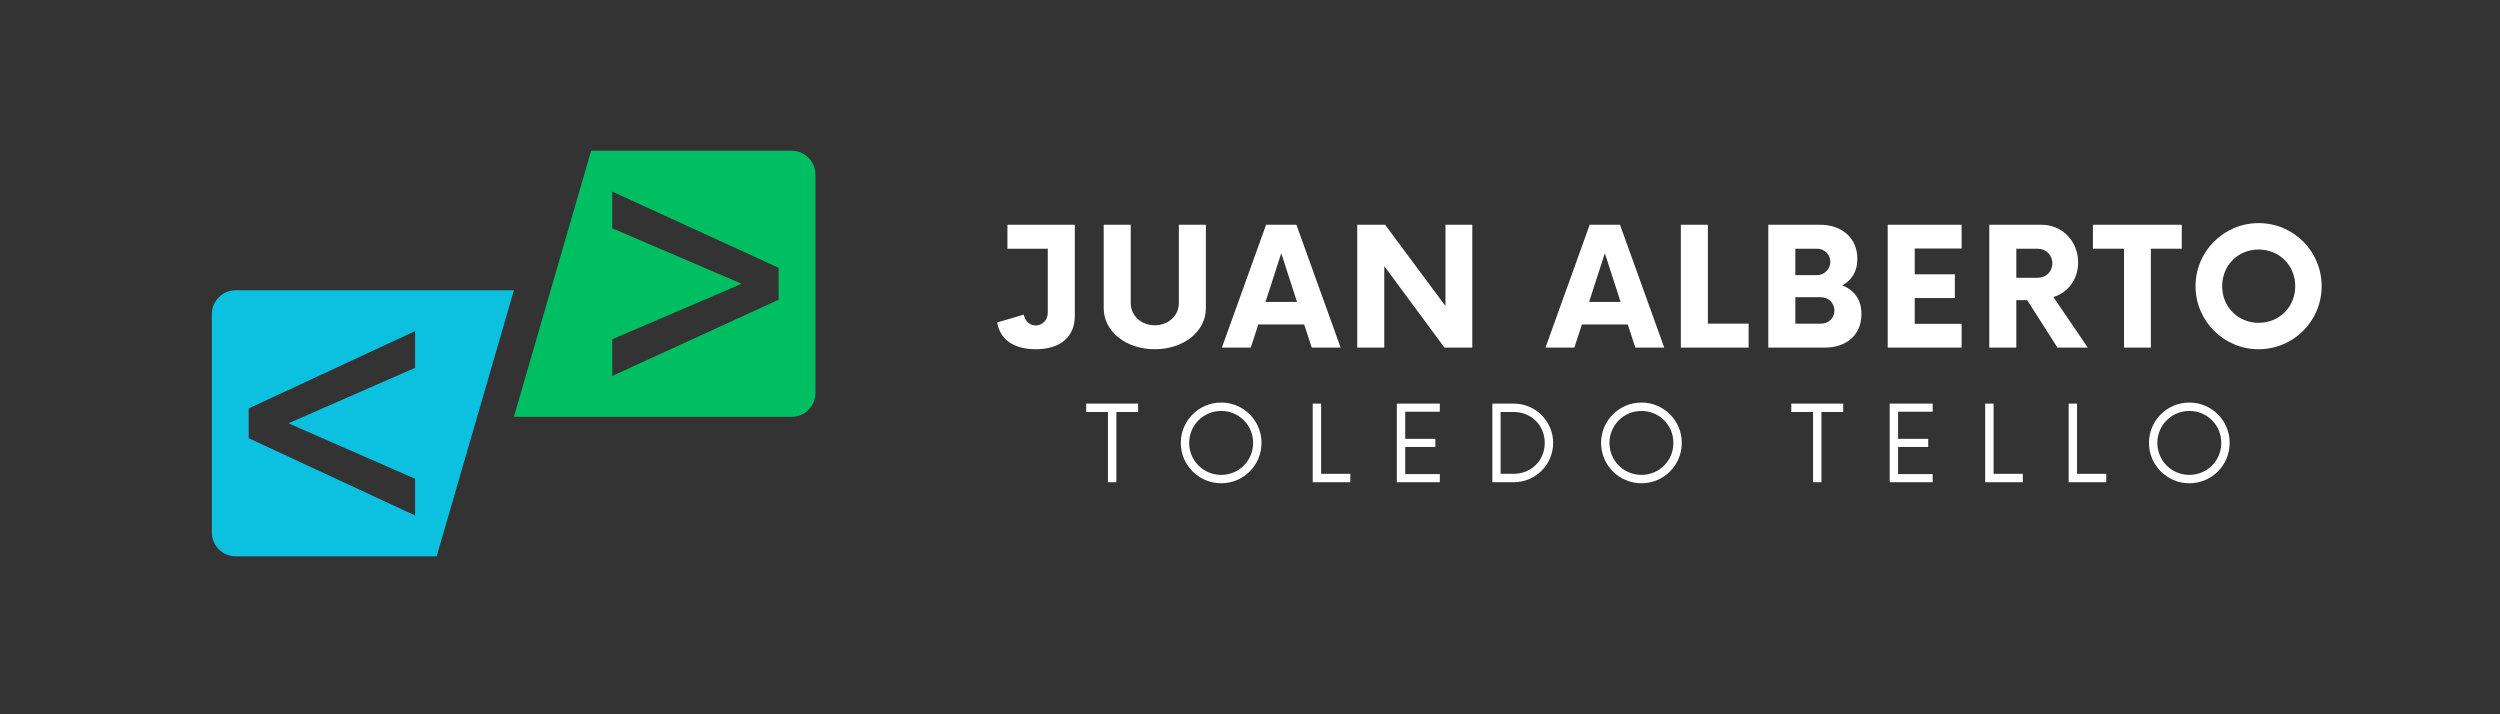 <svg xmlns="http://www.w3.org/2000/svg" xmlns:xlink="http://www.w3.org/1999/xlink" width="700" zoomAndPan="magnify" viewBox="0 0 525 150" height="200" preserveAspectRatio="xMidYMid meet" version="1.0"><rect x="0" y="0" width="525" height="150" fill="#333333" stroke="none"/><defs><g/><clipPath id="be398dee67"><path d="M 44.488 60 L 108 60 L 108 117 L 44.488 117 Z M 44.488 60 " clip-rule="nonzero"/></clipPath><clipPath id="e224919c81"><path d="M 107 31.629 L 171.238 31.629 L 171.238 88 L 107 88 Z M 107 31.629 " clip-rule="nonzero"/></clipPath></defs><g clip-path="url(#be398dee67)"><path fill="#0cc0df" d="M 87.168 100.539 L 87.168 108.254 L 52.227 92.02 L 52.227 85.762 L 87.168 69.527 L 87.168 77.246 L 60.746 88.816 L 60.746 88.965 Z M 107.918 60.957 L 49.488 60.957 C 46.73 60.957 44.492 63.191 44.492 65.953 L 44.492 111.832 C 44.492 114.59 46.73 116.824 49.488 116.824 L 91.699 116.824 L 107.918 60.957 " fill-opacity="1" fill-rule="nonzero"/></g><g clip-path="url(#e224919c81)"><path fill="#00bf63" d="M 163.512 62.941 L 128.574 78.953 L 128.574 71.238 L 155.578 59.664 L 155.578 59.52 L 128.574 47.945 L 128.574 40.23 L 163.512 56.242 Z M 124.137 31.656 L 107.918 87.527 L 166.254 87.527 C 169.012 87.527 171.246 85.289 171.246 82.531 L 171.246 36.652 C 171.246 33.895 169.012 31.656 166.254 31.656 L 124.137 31.656 " fill-opacity="1" fill-rule="nonzero"/></g><g fill="#ffffff" fill-opacity="1"><g transform="translate(208.296, 72.995)"><g><path d="M 17.414 -25.797 L 3.266 -25.797 L 3.266 -20.766 L 11.738 -20.766 L 11.738 -7.352 C 11.738 -5.805 10.621 -4.645 9.199 -4.645 C 7.91 -4.645 6.922 -5.59 6.707 -6.922 L 1.117 -5.289 C 1.676 -1.805 4.473 0.344 9.199 0.344 C 14.488 0.344 17.414 -2.363 17.414 -6.621 Z M 17.414 -25.797 "/></g></g></g><g fill="#ffffff" fill-opacity="1"><g transform="translate(229.371, 72.995)"><g><path d="M 13.113 0.344 C 19.219 0.344 23.863 -3.398 23.863 -8.254 L 23.863 -25.797 L 18.188 -25.797 L 18.188 -9.328 C 18.188 -6.707 15.992 -4.688 13.113 -4.688 C 10.277 -4.688 8.082 -6.707 8.082 -9.328 L 8.082 -25.797 L 2.406 -25.797 L 2.406 -8.254 C 2.406 -3.398 7.094 0.344 13.113 0.344 Z M 13.113 0.344 "/></g></g></g><g fill="#ffffff" fill-opacity="1"><g transform="translate(257.154, 72.995)"><g><path d="M 18.316 0 L 24.379 0 L 15.09 -25.797 L 8.727 -25.797 L -0.559 0 L 5.504 0 L 7.094 -4.859 L 16.723 -4.859 Z M 8.598 -9.586 L 11.91 -19.82 L 15.219 -9.586 Z M 8.598 -9.586 "/></g></g></g><g fill="#ffffff" fill-opacity="1"><g transform="translate(282.485, 72.995)"><g><path d="M 21.066 -25.797 L 21.066 -8.727 L 8.383 -25.797 L 2.535 -25.797 L 2.535 0 L 8.211 0 L 8.211 -17.113 L 20.852 0 L 26.699 0 L 26.699 -25.797 Z M 21.066 -25.797 "/></g></g></g><g fill="#ffffff" fill-opacity="1"><g transform="translate(313.277, 72.995)"><g/></g></g><g fill="#ffffff" fill-opacity="1"><g transform="translate(325.109, 72.995)"><g><path d="M 18.316 0 L 24.379 0 L 15.09 -25.797 L 8.727 -25.797 L -0.559 0 L 5.504 0 L 7.094 -4.859 L 16.723 -4.859 Z M 8.598 -9.586 L 11.91 -19.82 L 15.219 -9.586 Z M 8.598 -9.586 "/></g></g></g><g fill="#ffffff" fill-opacity="1"><g transform="translate(350.441, 72.995)"><g><path d="M 8.211 -5.031 L 8.211 -25.797 L 2.535 -25.797 L 2.535 0 L 16.766 0 L 16.766 -5.031 Z M 8.211 -5.031 "/></g></g></g><g fill="#ffffff" fill-opacity="1"><g transform="translate(368.808, 72.995)"><g><path d="M 18.059 -13.07 C 19.992 -14.102 21.238 -15.906 21.238 -18.617 C 21.238 -23.172 17.801 -25.797 13.457 -25.797 L 2.535 -25.797 L 2.535 0 L 14.445 0 C 18.746 0 22.098 -2.492 22.098 -7.051 C 22.098 -10.191 20.465 -12.125 18.059 -13.07 Z M 15.562 -18.016 C 15.562 -16.508 14.316 -15.219 12.77 -15.219 L 8.211 -15.219 L 8.211 -20.766 L 12.77 -20.766 C 14.316 -20.766 15.562 -19.562 15.562 -18.016 Z M 13.629 -5.031 L 8.211 -5.031 L 8.211 -10.578 L 13.629 -10.578 C 15.219 -10.578 16.422 -9.285 16.422 -7.781 C 16.422 -6.234 15.219 -5.031 13.629 -5.031 Z M 13.629 -5.031 "/></g></g></g><g fill="#ffffff" fill-opacity="1"><g transform="translate(393.666, 72.995)"><g><path d="M 18.273 -20.809 L 18.273 -25.797 L 2.75 -25.797 L 2.75 0 L 18.273 0 L 18.273 -4.988 L 8.426 -4.988 L 8.426 -10.406 L 16.855 -10.406 L 16.855 -15.391 L 8.426 -15.391 L 8.426 -20.809 Z M 18.273 -20.809 "/></g></g></g><g fill="#ffffff" fill-opacity="1"><g transform="translate(415.215, 72.995)"><g><path d="M 15.992 -10.621 C 19.047 -11.523 21.195 -14.359 21.195 -17.887 C 21.195 -22.27 17.93 -25.797 13.5 -25.797 L 2.535 -25.797 L 2.535 0 L 8.211 0 L 8.211 -9.973 L 10.492 -9.973 L 16.855 0 L 23.215 0 Z M 12.641 -14.66 L 8.211 -14.66 L 8.211 -20.766 L 12.641 -20.766 C 14.445 -20.766 15.777 -19.477 15.777 -17.715 C 15.777 -15.906 14.445 -14.66 12.641 -14.66 Z M 12.641 -14.66 "/></g></g></g><g fill="#ffffff" fill-opacity="1"><g transform="translate(439.729, 72.995)"><g><path d="M 18.445 -25.797 L -0.215 -25.797 L -0.215 -20.766 L 6.32 -20.766 L 6.32 0 L 11.953 0 L 11.953 -20.766 L 18.445 -20.766 Z M 18.445 -25.797 "/></g></g></g><g fill="#ffffff" fill-opacity="1"><g transform="translate(459.472, 72.995)"><g><path d="M 14.832 0.344 C 22.184 0.344 28.074 -5.59 28.074 -12.898 C 28.074 -20.207 22.184 -26.141 14.832 -26.141 C 7.523 -26.141 1.59 -20.207 1.59 -12.898 C 1.59 -5.59 7.523 0.344 14.832 0.344 Z M 14.832 -5.203 C 10.492 -5.203 7.18 -8.555 7.18 -12.898 C 7.18 -17.242 10.492 -20.594 14.832 -20.594 C 19.219 -20.594 22.527 -17.242 22.527 -12.898 C 22.527 -8.555 19.219 -5.203 14.832 -5.203 Z M 14.832 -5.203 "/></g></g></g><g fill="#ffffff" fill-opacity="1"><g transform="translate(227.856, 101.266)"><g><path d="M 11.145 -16.508 L 0.246 -16.508 L 0.246 -14.75 L 4.816 -14.75 L 4.816 0 L 6.578 0 L 6.578 -14.75 L 11.145 -14.75 Z M 11.145 -16.508 "/></g></g></g><g fill="#ffffff" fill-opacity="1"><g transform="translate(246.619, 101.266)"><g><path d="M 9.824 0.219 C 14.527 0.219 18.297 -3.578 18.297 -8.254 C 18.297 -12.934 14.527 -16.73 9.824 -16.73 C 5.145 -16.73 1.348 -12.934 1.348 -8.254 C 1.348 -3.578 5.145 0.219 9.824 0.219 Z M 9.824 -1.539 C 6.109 -1.539 3.109 -4.512 3.109 -8.254 C 3.109 -11.996 6.109 -14.969 9.824 -14.969 C 13.566 -14.969 16.535 -11.996 16.535 -8.254 C 16.535 -4.512 13.566 -1.539 9.824 -1.539 Z M 9.824 -1.539 "/></g></g></g><g fill="#ffffff" fill-opacity="1"><g transform="translate(273.663, 101.266)"><g><path d="M 3.77 -1.762 L 3.77 -16.508 L 2.008 -16.508 L 2.008 0 L 9.906 0 L 9.906 -1.762 Z M 3.77 -1.762 "/></g></g></g><g fill="#ffffff" fill-opacity="1"><g transform="translate(291.189, 101.266)"><g><path d="M 11.172 -14.805 L 11.172 -16.508 L 2.145 -16.508 L 2.145 0 L 11.172 0 L 11.172 -1.707 L 3.906 -1.707 L 3.906 -7.402 L 10.234 -7.402 L 10.234 -9.109 L 3.906 -9.109 L 3.906 -14.805 Z M 11.172 -14.805 "/></g></g></g><g fill="#ffffff" fill-opacity="1"><g transform="translate(311.383, 101.266)"><g><path d="M 2.008 0 L 6.52 0 C 11.062 0 14.777 -3.688 14.777 -8.254 C 14.777 -12.824 11.062 -16.508 6.52 -16.508 L 2.008 -16.508 Z M 3.742 -1.762 L 3.742 -14.75 L 6.492 -14.75 C 10.152 -14.75 13.016 -11.969 13.016 -8.254 C 13.016 -4.539 10.152 -1.762 6.492 -1.762 Z M 3.742 -1.762 "/></g></g></g><g fill="#ffffff" fill-opacity="1"><g transform="translate(334.878, 101.266)"><g><path d="M 9.824 0.219 C 14.527 0.219 18.297 -3.578 18.297 -8.254 C 18.297 -12.934 14.527 -16.73 9.824 -16.73 C 5.145 -16.73 1.348 -12.934 1.348 -8.254 C 1.348 -3.578 5.145 0.219 9.824 0.219 Z M 9.824 -1.539 C 6.109 -1.539 3.109 -4.512 3.109 -8.254 C 3.109 -11.996 6.109 -14.969 9.824 -14.969 C 13.566 -14.969 16.535 -11.996 16.535 -8.254 C 16.535 -4.512 13.566 -1.539 9.824 -1.539 Z M 9.824 -1.539 "/></g></g></g><g fill="#ffffff" fill-opacity="1"><g transform="translate(361.922, 101.266)"><g/></g></g><g fill="#ffffff" fill-opacity="1"><g transform="translate(375.926, 101.266)"><g><path d="M 11.145 -16.508 L 0.246 -16.508 L 0.246 -14.75 L 4.816 -14.75 L 4.816 0 L 6.578 0 L 6.578 -14.75 L 11.145 -14.75 Z M 11.145 -16.508 "/></g></g></g><g fill="#ffffff" fill-opacity="1"><g transform="translate(394.69, 101.266)"><g><path d="M 11.172 -14.805 L 11.172 -16.508 L 2.145 -16.508 L 2.145 0 L 11.172 0 L 11.172 -1.707 L 3.906 -1.707 L 3.906 -7.402 L 10.234 -7.402 L 10.234 -9.109 L 3.906 -9.109 L 3.906 -14.805 Z M 11.172 -14.805 "/></g></g></g><g fill="#ffffff" fill-opacity="1"><g transform="translate(414.884, 101.266)"><g><path d="M 3.77 -1.762 L 3.77 -16.508 L 2.008 -16.508 L 2.008 0 L 9.906 0 L 9.906 -1.762 Z M 3.77 -1.762 "/></g></g></g><g fill="#ffffff" fill-opacity="1"><g transform="translate(432.409, 101.266)"><g><path d="M 3.77 -1.762 L 3.77 -16.508 L 2.008 -16.508 L 2.008 0 L 9.906 0 L 9.906 -1.762 Z M 3.77 -1.762 "/></g></g></g><g fill="#ffffff" fill-opacity="1"><g transform="translate(449.935, 101.266)"><g><path d="M 9.824 0.219 C 14.527 0.219 18.297 -3.578 18.297 -8.254 C 18.297 -12.934 14.527 -16.73 9.824 -16.73 C 5.145 -16.73 1.348 -12.934 1.348 -8.254 C 1.348 -3.578 5.145 0.219 9.824 0.219 Z M 9.824 -1.539 C 6.109 -1.539 3.109 -4.512 3.109 -8.254 C 3.109 -11.996 6.109 -14.969 9.824 -14.969 C 13.566 -14.969 16.535 -11.996 16.535 -8.254 C 16.535 -4.512 13.566 -1.539 9.824 -1.539 Z M 9.824 -1.539 "/></g></g></g></svg>